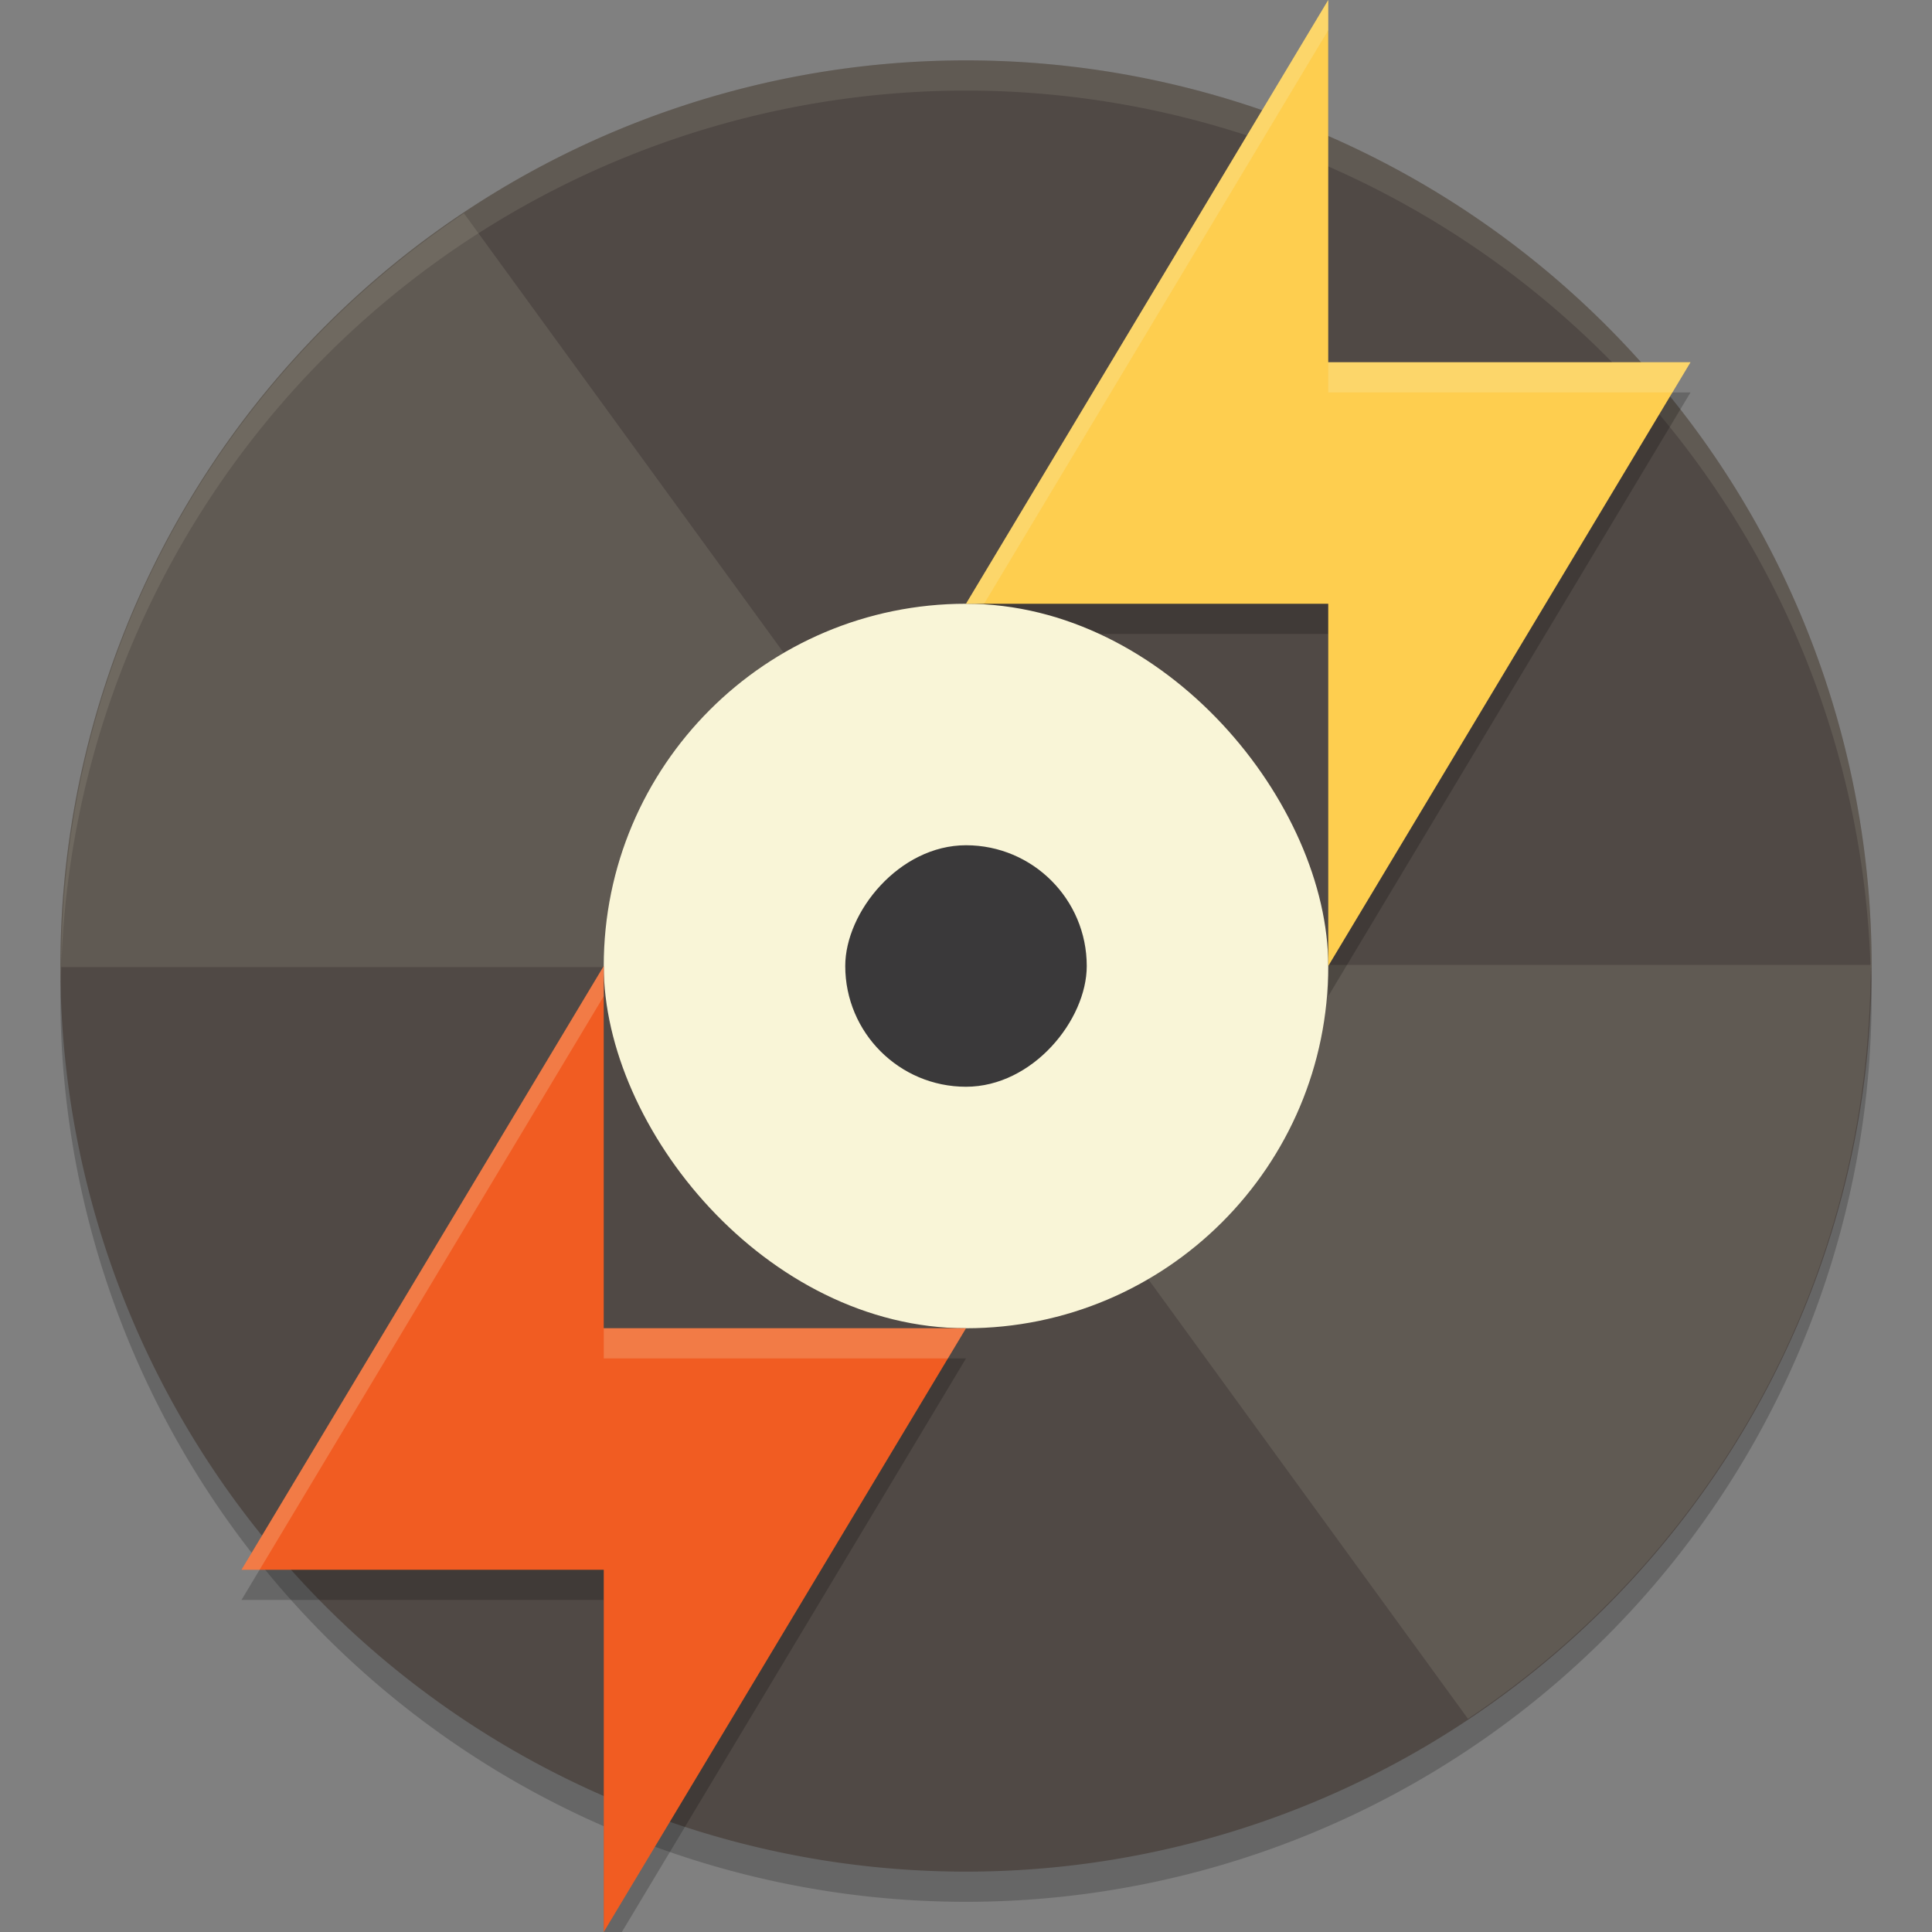 <svg xmlns="http://www.w3.org/2000/svg" width="64" height="64" version="1">
    <rect width="100%" height="100%" fill="#808080" stroke="none"/>
    <path d="M61.96 31.828A30 30 0 0 1 32 61 30 30 0 0 1 2.04 32.172 30 30 0 0 0 2 33a30 30 0 0 0 30 30 30 30 0 0 0 30-30 30 30 0 0 0-.04-1.172z" opacity=".2"/>
    <path d="M62 32a30 30 0 0 1-30 30A30 30 0 0 1 2 32 30 30 0 0 1 32 2a30 30 0 0 1 30 30z" fill="#504945"/>
    <path d="M31.998 2A30 30 0 0 0 2 32a30 30 0 0 0 .018.512A30 30 0 0 1 31.998 3H32a30 30 0 0 1 29.975 29.512 30 30 0 0 0 .023-.512A30 30 0 0 0 32 2h-.002z" opacity=".1" fill="#F9F5D7"/>
    <path d="M15.372 7.064C7.322 12.433 2.033 21.592 2.033 32.036h24c0-2.432 1.454-4.513 3.534-5.455L15.368 7.065zM48.628 56.936c8.051-5.369 13.339-14.528 13.339-24.972h-24c0 2.431-1.454 4.513-3.533 5.455l14.194 19.518z" opacity=".1" fill="#F9F5D7"/>
    <path d="M44 1v12h12L44 33V21H32z" opacity=".2"/>
    <rect width="24" height="24" x="20" y="20" ry="12" fill="#F9F5D7"/>
    <rect width="8" height="8" x="28" y="-36" ry="4" transform="scale(1 -1)" fill="#3A393A"/>
    <path d="M44 0v12h12L44 32V20H32z" fill="#FECE4F"/>
    <path d="M20 33L8 53h12v11h.6L32 45H20V33z" opacity=".2"/>
    <path d="M20 64V52H8l12-20v12h12z" fill="#F15C22"/>
    <path d="M44 0L32 20h.6L44 1V0zm0 12v1h11.4l.6-1H44zM20 32L8 52h.6L20 33v-1zm0 12v1h11.4l.6-1H20z" fill="#F9F5D7" opacity=".2"/>
</svg>
